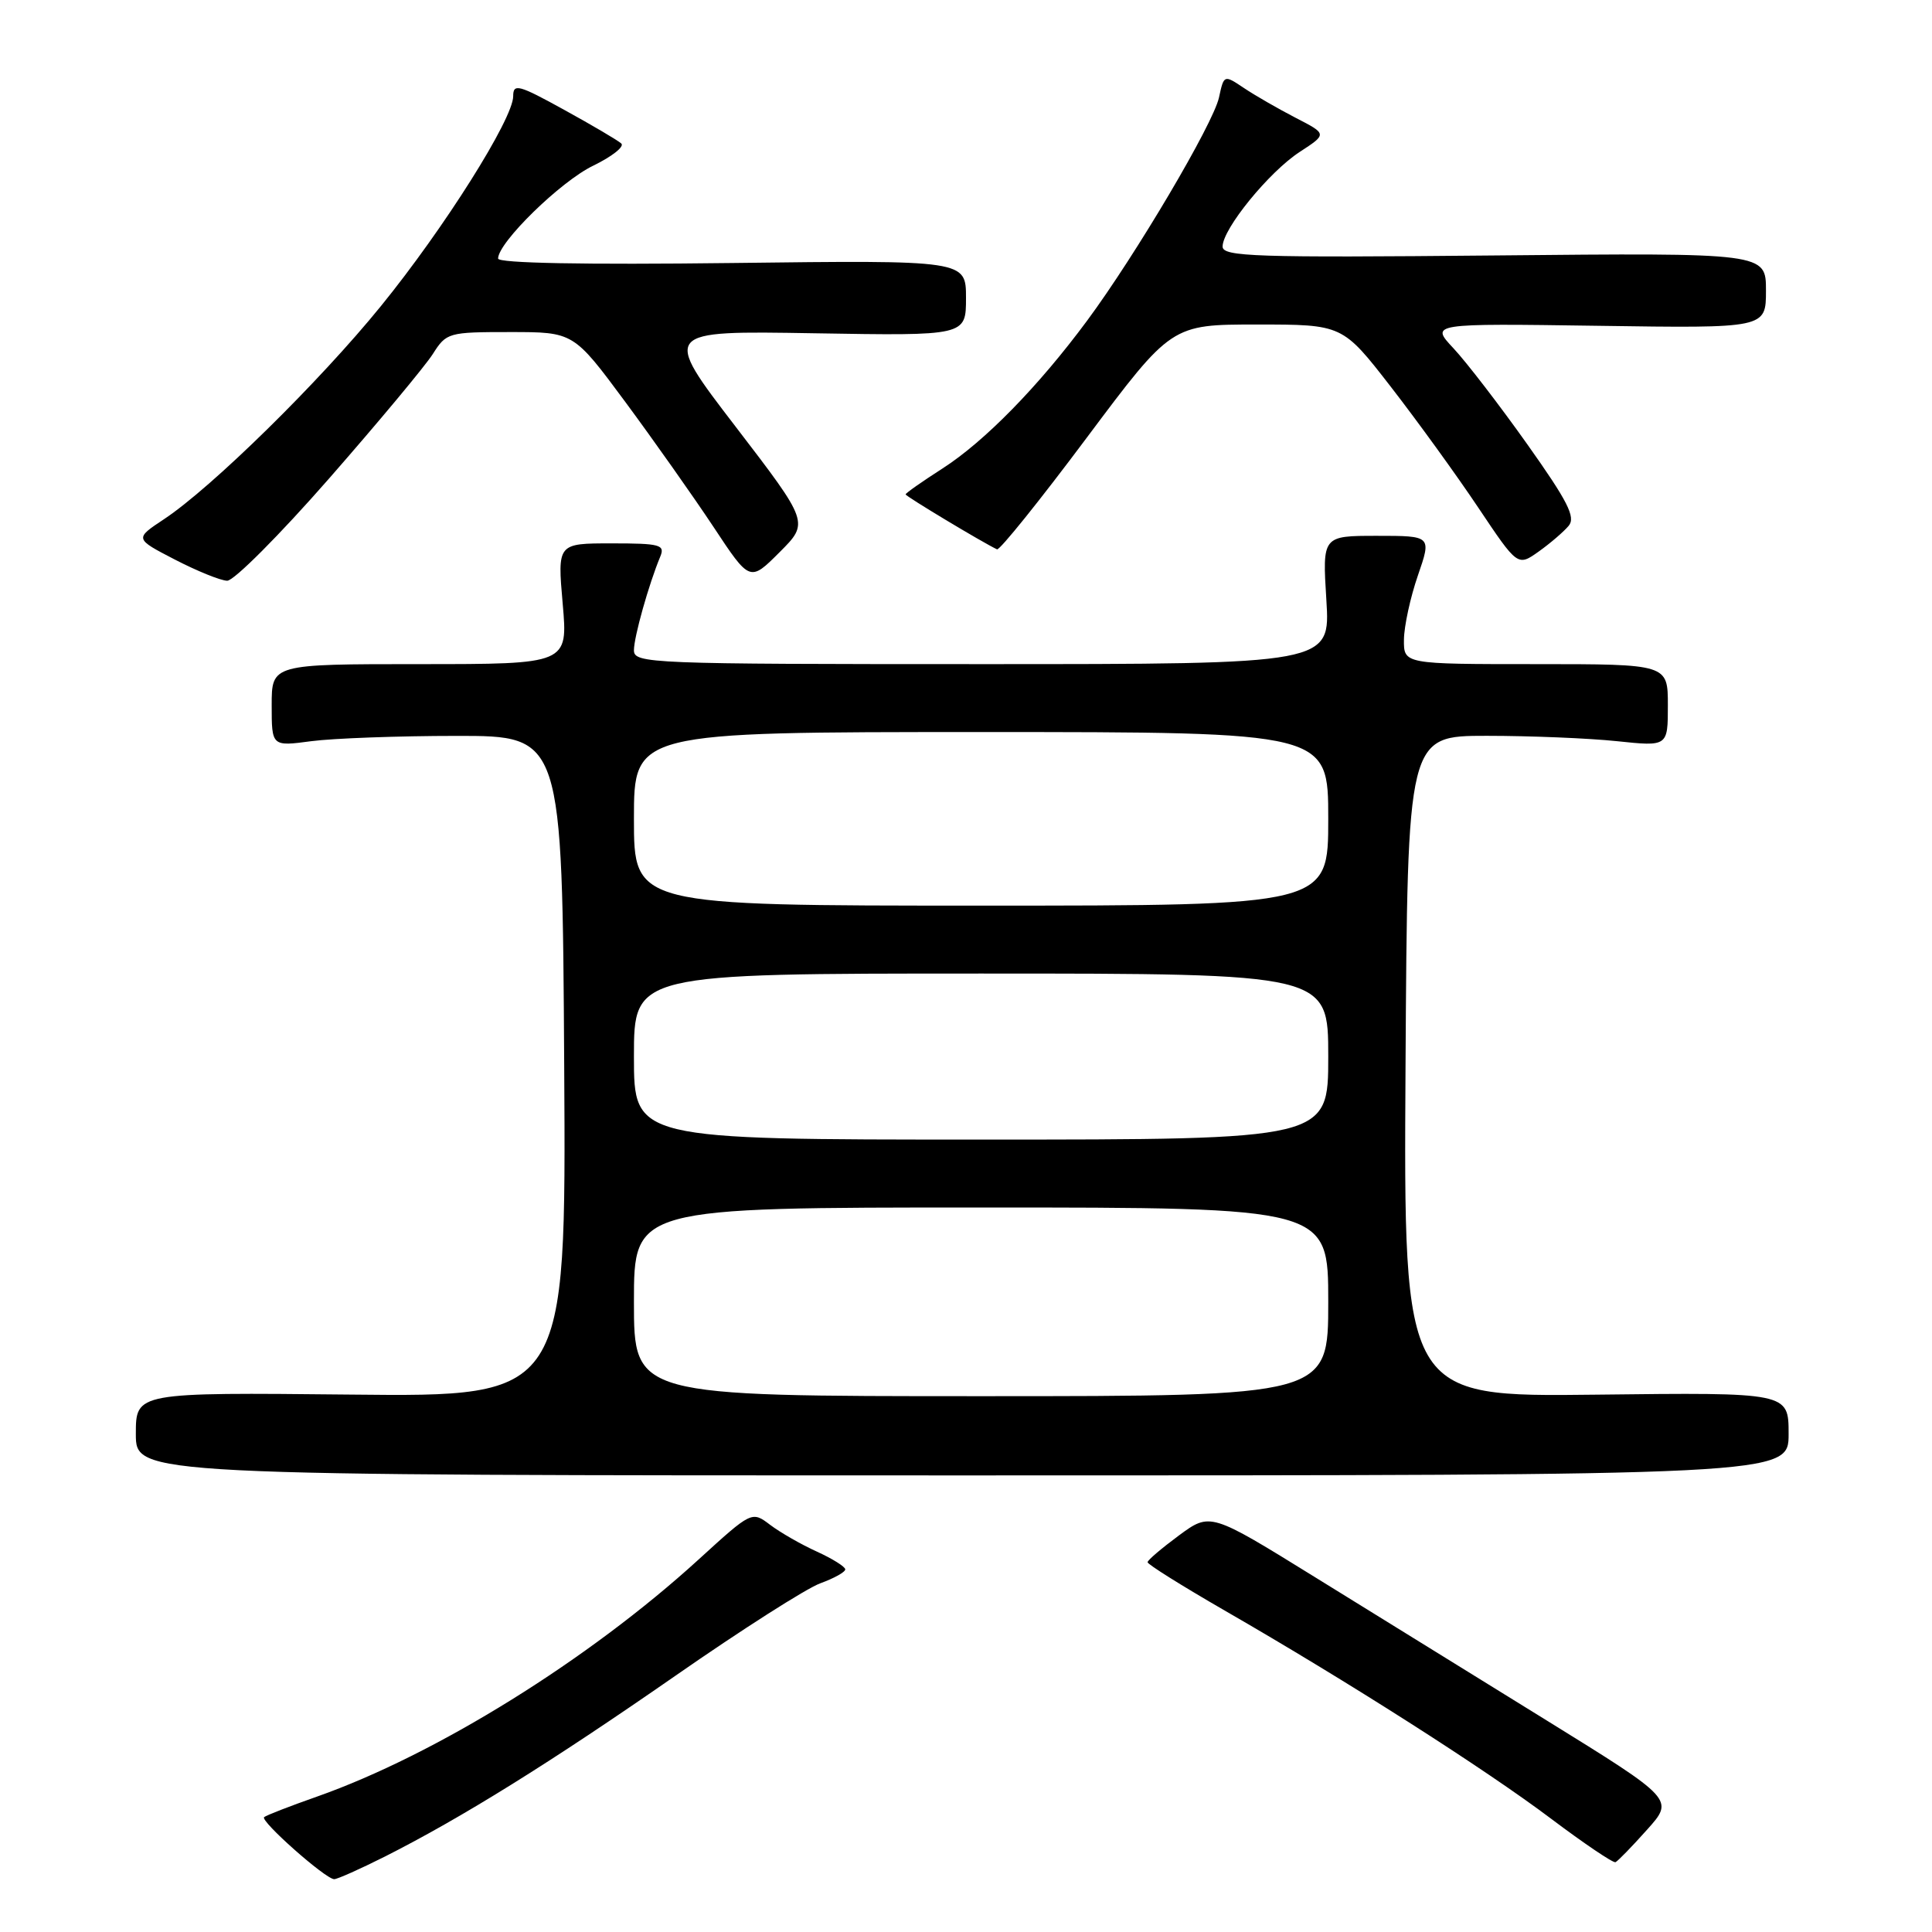 <?xml version="1.0" encoding="UTF-8" standalone="no"?>
<!DOCTYPE svg PUBLIC "-//W3C//DTD SVG 1.1//EN" "http://www.w3.org/Graphics/SVG/1.1/DTD/svg11.dtd" >
<svg xmlns="http://www.w3.org/2000/svg" xmlns:xlink="http://www.w3.org/1999/xlink" version="1.1" viewBox="0 0 256 256">
 <g >
 <path fill="currentColor"
d=" M 50.99 246.01 C 61.18 240.86 72.93 233.55 89.46 222.07 C 98.23 215.97 106.89 210.44 108.71 209.79 C 110.52 209.13 112.00 208.31 112.00 207.95 C 112.00 207.60 110.31 206.54 108.25 205.60 C 106.19 204.67 103.40 203.07 102.06 202.06 C 99.62 200.21 99.62 200.21 92.56 206.65 C 78.00 219.93 57.77 232.50 42.00 238.06 C 38.42 239.32 35.27 240.54 35.00 240.78 C 34.42 241.27 43.13 248.99 44.28 249.00 C 44.71 249.00 47.72 247.65 50.99 246.01 Z  M 218.23 242.46 C 221.85 238.43 221.85 238.43 204.93 227.96 C 195.62 222.21 181.79 213.65 174.19 208.95 C 160.37 200.40 160.37 200.40 156.22 203.45 C 153.95 205.13 152.07 206.72 152.06 207.00 C 152.05 207.28 156.64 210.15 162.27 213.40 C 178.53 222.76 196.83 234.44 205.50 240.97 C 209.90 244.28 213.75 246.88 214.06 246.75 C 214.37 246.61 216.25 244.68 218.23 242.46 Z  M 237.00 190.00 C 237.00 184.50 237.00 184.50 211.49 184.80 C 185.98 185.10 185.98 185.10 186.24 141.30 C 186.50 97.50 186.50 97.50 197.00 97.50 C 202.78 97.50 210.54 97.82 214.25 98.21 C 221.00 98.92 221.00 98.92 221.00 93.46 C 221.00 88.00 221.00 88.00 203.50 88.00 C 186.00 88.00 186.00 88.00 186.03 84.75 C 186.05 82.96 186.88 79.14 187.88 76.25 C 189.69 71.00 189.69 71.00 182.46 71.00 C 175.22 71.00 175.22 71.00 175.75 79.50 C 176.28 88.00 176.28 88.00 130.14 88.00 C 85.99 88.00 84.00 87.92 84.00 86.16 C 84.00 84.40 85.96 77.43 87.49 73.75 C 88.14 72.18 87.48 72.00 81.04 72.00 C 73.86 72.00 73.86 72.00 74.56 80.00 C 75.26 88.00 75.26 88.00 55.63 88.00 C 36.00 88.00 36.00 88.00 36.00 93.45 C 36.00 98.91 36.00 98.91 41.25 98.21 C 44.14 97.83 52.80 97.51 60.50 97.51 C 74.50 97.50 74.50 97.50 74.76 141.29 C 75.02 185.09 75.02 185.09 46.51 184.79 C 18.00 184.50 18.00 184.50 18.00 190.00 C 18.00 195.50 18.00 195.50 127.50 195.50 C 237.00 195.50 237.00 195.50 237.00 190.00 Z  M 43.60 63.41 C 50.14 55.94 56.33 48.51 57.35 46.91 C 59.15 44.07 59.41 44.00 67.60 44.00 C 76.00 44.00 76.00 44.00 82.85 53.25 C 86.61 58.34 91.87 65.79 94.53 69.80 C 99.36 77.11 99.36 77.11 103.29 73.18 C 107.22 69.25 107.22 69.25 97.47 56.53 C 87.72 43.82 87.72 43.82 107.86 44.16 C 128.00 44.50 128.00 44.50 128.00 39.48 C 128.00 34.47 128.00 34.47 97.00 34.85 C 77.30 35.09 66.00 34.87 66.00 34.26 C 66.00 32.13 74.28 24.04 78.59 21.96 C 81.10 20.74 82.78 19.42 82.32 19.01 C 81.87 18.60 78.46 16.59 74.75 14.55 C 68.71 11.22 68.00 11.03 68.00 12.75 C 68.00 15.74 58.85 30.25 50.48 40.55 C 42.33 50.59 28.05 64.61 21.74 68.79 C 17.83 71.38 17.83 71.38 23.16 74.14 C 26.10 75.66 29.22 76.93 30.10 76.95 C 30.98 76.98 37.05 70.89 43.60 63.41 Z  M 207.86 69.67 C 208.81 68.53 207.73 66.42 202.38 58.88 C 198.72 53.72 194.32 48.00 192.61 46.17 C 189.50 42.85 189.50 42.85 211.75 43.17 C 234.00 43.50 234.00 43.50 234.00 38.50 C 234.00 33.50 234.00 33.50 198.00 33.85 C 166.33 34.15 162.00 34.01 162.00 32.67 C 162.00 30.33 168.16 22.77 172.22 20.13 C 175.86 17.76 175.86 17.76 171.68 15.61 C 169.38 14.42 166.30 12.65 164.84 11.67 C 162.18 9.89 162.18 9.89 161.52 12.93 C 160.74 16.44 150.53 33.73 144.04 42.50 C 137.60 51.20 130.47 58.49 124.88 62.08 C 122.20 63.80 120.00 65.34 120.00 65.51 C 120.00 65.76 130.18 71.88 132.11 72.79 C 132.45 72.95 137.79 66.31 143.97 58.04 C 155.22 43.00 155.22 43.00 166.56 43.00 C 177.89 43.00 177.89 43.00 184.29 51.25 C 187.81 55.79 193.03 63.00 195.89 67.28 C 201.10 75.06 201.10 75.06 203.89 73.08 C 205.42 71.99 207.21 70.45 207.86 69.67 Z  M 84.00 172.50 C 84.00 160.00 84.00 160.00 130.00 160.00 C 176.00 160.00 176.00 160.00 176.00 172.50 C 176.00 185.00 176.00 185.00 130.00 185.00 C 84.00 185.00 84.00 185.00 84.00 172.50 Z  M 84.00 140.00 C 84.00 129.00 84.00 129.00 130.00 129.00 C 176.00 129.00 176.00 129.00 176.00 140.00 C 176.00 151.00 176.00 151.00 130.00 151.00 C 84.00 151.00 84.00 151.00 84.00 140.00 Z  M 84.00 108.50 C 84.00 97.00 84.00 97.00 130.00 97.00 C 176.00 97.00 176.00 97.00 176.00 108.50 C 176.00 120.00 176.00 120.00 130.00 120.00 C 84.00 120.00 84.00 120.00 84.00 108.50 Z "/>
</g>
</svg>